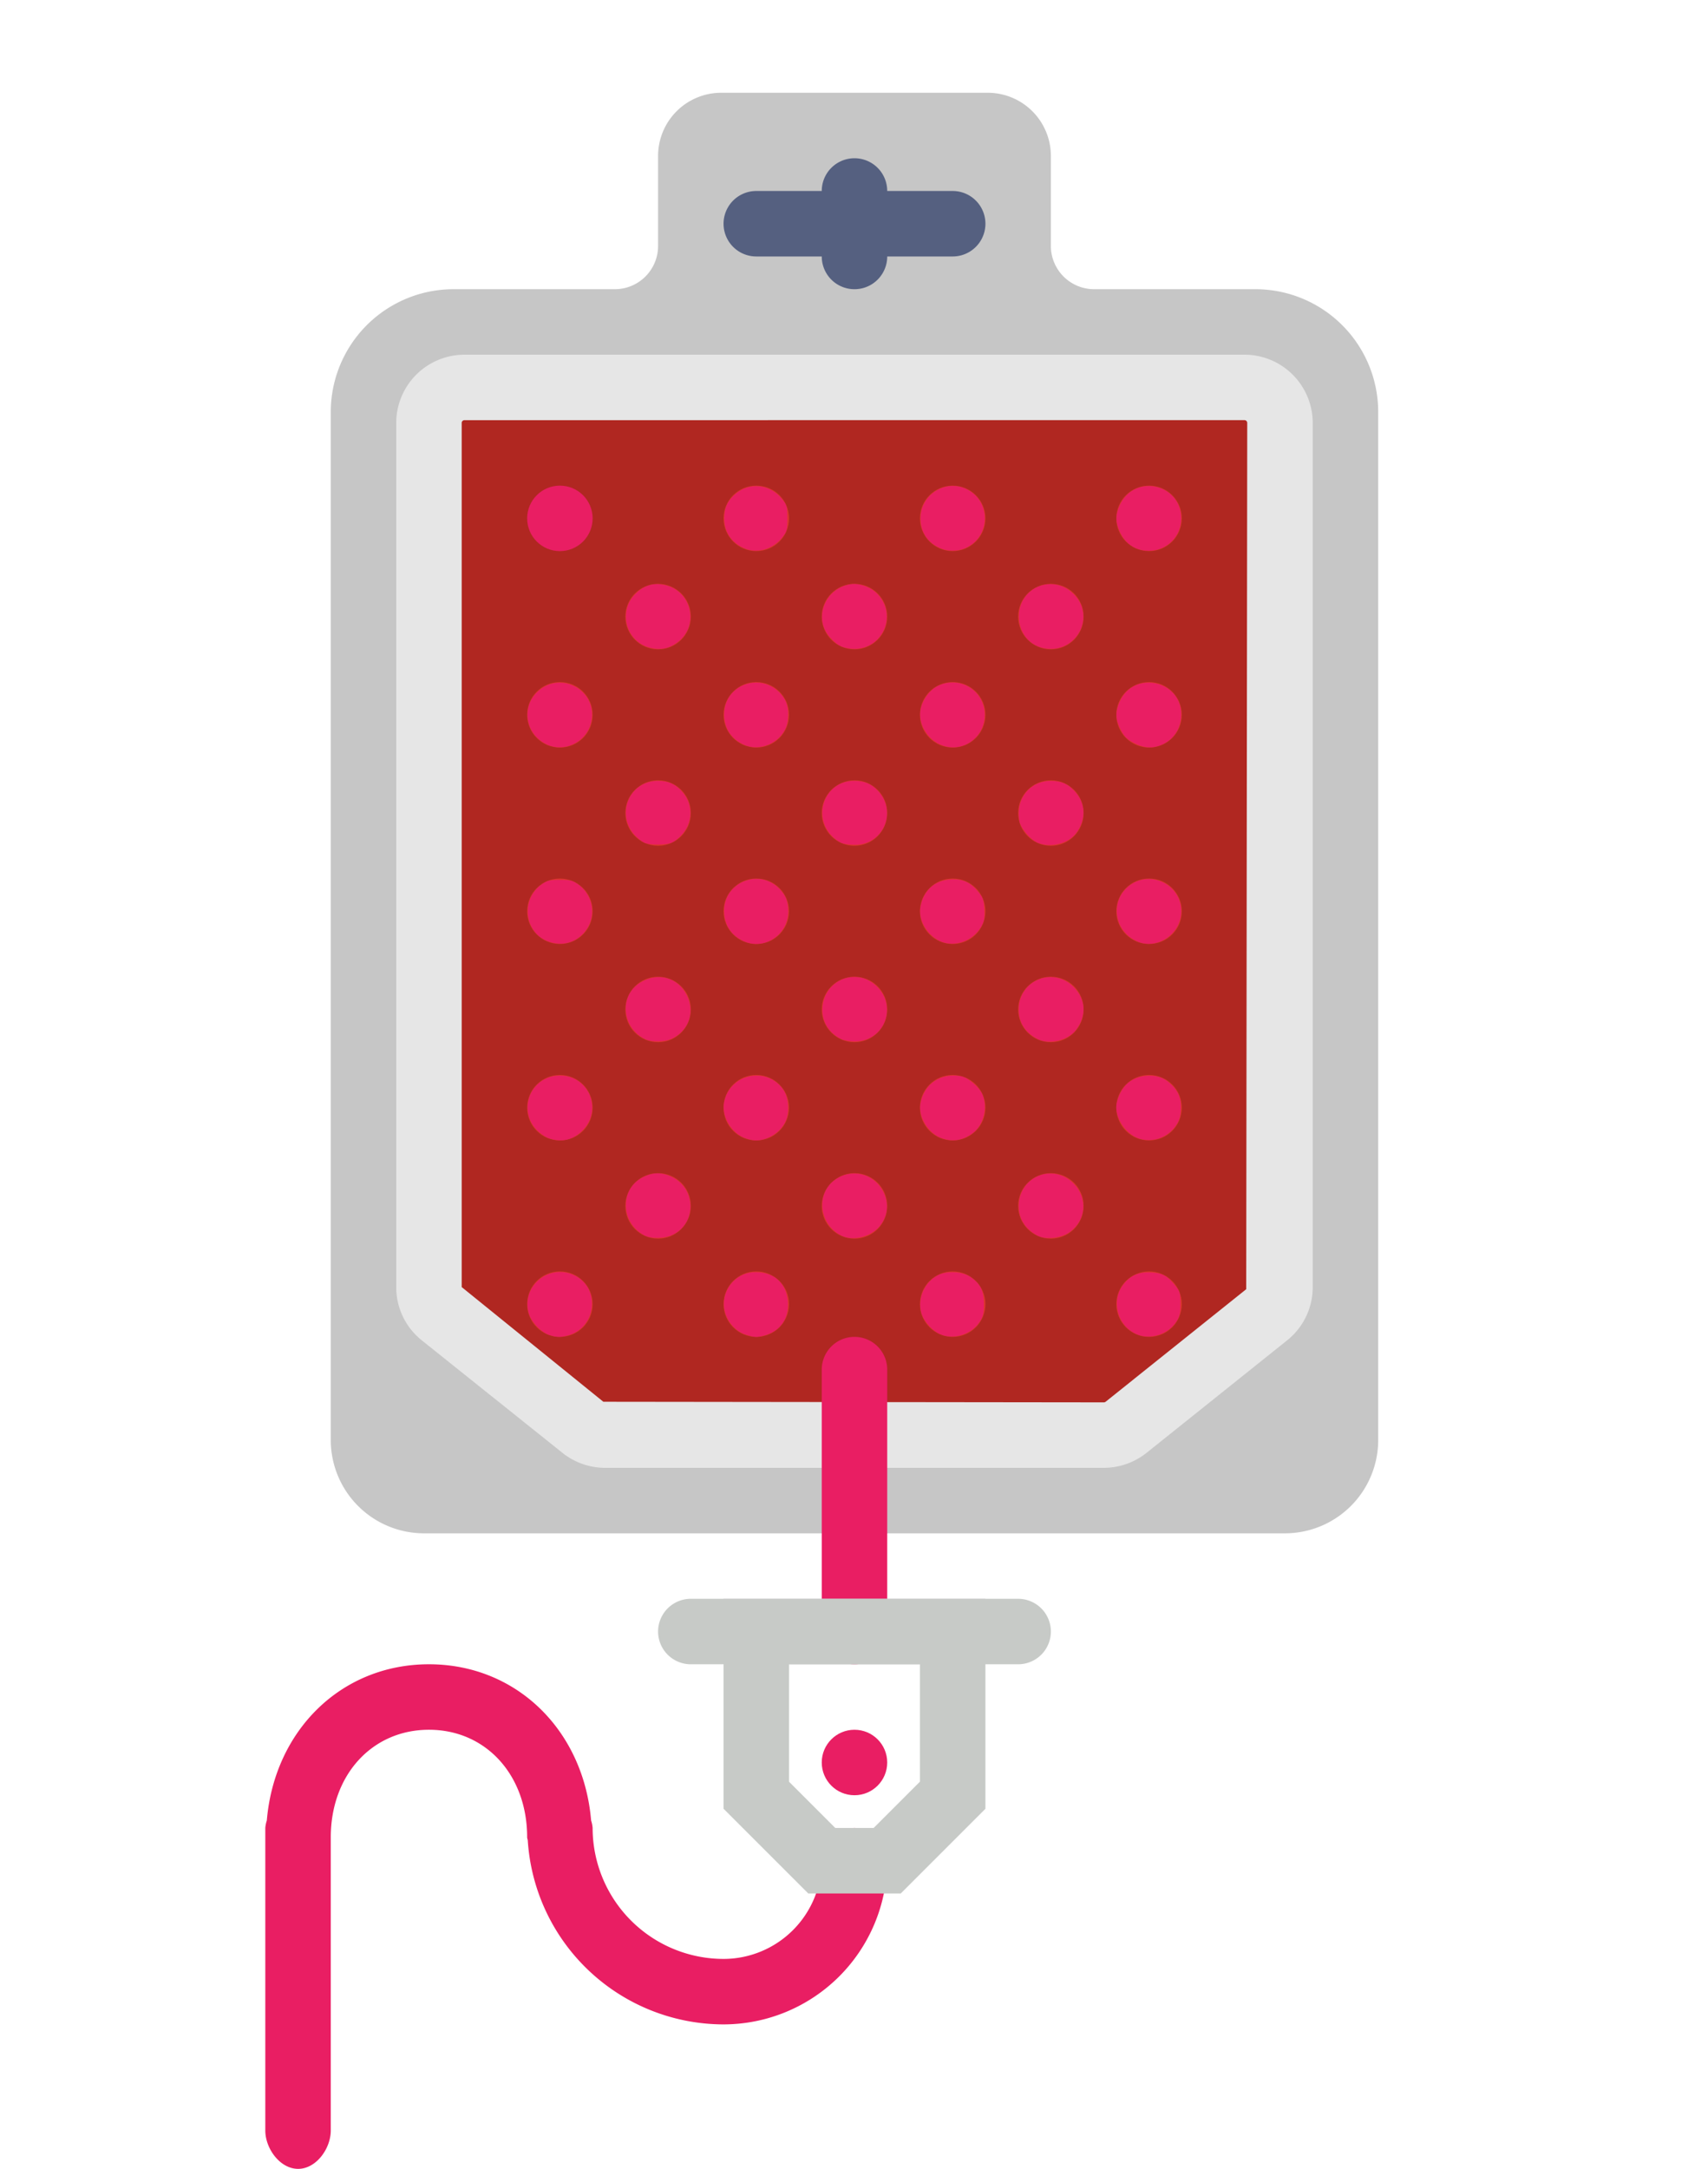 <?xml version="1.0" encoding="UTF-8" standalone="no"?>
<svg
   xmlns:dc="http://purl.org/dc/elements/1.1/"
   xmlns:cc="http://creativecommons.org/ns#"
   xmlns:rdf="http://www.w3.org/1999/02/22-rdf-syntax-ns#"
   xmlns:svg="http://www.w3.org/2000/svg"
   xmlns="http://www.w3.org/2000/svg"
   xmlns:sodipodi="http://sodipodi.sourceforge.net/DTD/sodipodi-0.dtd"
   xmlns:inkscape="http://www.inkscape.org/namespaces/inkscape"
   width="211.795"
   height="268.882"
   viewBox="0 0 211.795 268.882"
   version="1.1"
   id="svg2206"
   sodipodi:docname="blood-transfusion-2.svg"
   inkscape:version="0.92.4 (5da689c313, 2019-01-14)">
  <sodipodi:namedview
     pagecolor="#ffffff"
     bordercolor="#666666"
     borderopacity="1"
     objecttolerance="10"
     gridtolerance="10"
     guidetolerance="10"
     inkscape:pageopacity="0"
     inkscape:pageshadow="2"
     inkscape:window-width="1920"
     inkscape:window-height="1018"
     id="namedview2208"
     showgrid="false"
     inkscape:zoom="2.4825345"
     inkscape:cx="54.562313"
     inkscape:cy="73.1989"
     inkscape:window-x="0"
     inkscape:window-y="34"
     inkscape:window-maximized="1"
     inkscape:current-layer="g2204" />
  <defs
     id="defs2114">
    <style
       id="style2112">.a{fill:#f8f8f8;stroke:#cbcbcb;}.b{fill:#c6c6c6;}.c{fill:#b02721;}.d{fill:#e6e6e6;}.e{fill:#dd352e;}.f{fill:#556080;}.g{fill:#c7cac7;}</style>
  </defs>
  <g
     transform="translate(20.398 11.5)"
     id="g2204">
    <path
       class="b"
       d="M103.794,18.987V7.834A7.833,7.833,0,0,0,95.961,0H62.922a7.833,7.833,0,0,0-7.834,7.834V18.987a5.366,5.366,0,0,1-5.366,5.366H29.733A15.231,15.231,0,0,0,14.5,39.586V167.017a11.569,11.569,0,0,0,11.572,11.572H132.811a11.569,11.569,0,0,0,11.572-11.572V39.586A15.231,15.231,0,0,0,129.15,24.353H109.16A5.366,5.366,0,0,1,103.794,18.987Z"
       transform="translate(6.118)"
       id="path2118" />
    <g
       transform="translate(28.735 32.471)"
       id="g2124">
      <path
         class="c"
         d="M101.193,138.882H39.336a4.414,4.414,0,0,1-2.748-.962L19.152,123.97a4.41,4.41,0,0,1-1.652-3.438V13.4A4.4,4.4,0,0,1,21.9,9h96.734a4.4,4.4,0,0,1,4.4,4.4V120.532a4.4,4.4,0,0,1-1.652,3.434l-17.437,13.95A4.413,4.413,0,0,1,101.193,138.882Z"
         transform="translate(-13.441 -4.941)"
         id="path2120" />
      <path
         class="d"
         d="M104.252,146H42.4a8.509,8.509,0,0,1-5.276-1.847L19.67,130.195a8.417,8.417,0,0,1-3.17-6.6V16.459A8.469,8.469,0,0,1,24.959,8h96.73a8.469,8.469,0,0,1,8.459,8.459V123.591a8.423,8.423,0,0,1-3.17,6.6l-17.441,13.954A8.528,8.528,0,0,1,104.252,146ZM24.959,16.118a.343.343,0,0,0-.341.341V123.591l17.567,14.218,62.068.073a.341.341,0,0,0,.219-.081L121.9,123.855l.126-107.4a.343.343,0,0,0-.341-.341Z"
         transform="translate(-16.5 -8)"
         id="path2122" />
    </g>
    <g
       transform="translate(12.5 154.235)"
       id="g2132"
       style="fill:#e91e63;fill-opacity:1">
      <circle
         class="e"
         cx="4.059"
         cy="4.059"
         r="4.059"
         transform="translate(69 48.706)"
         id="circle2126"
         style="fill:#e91e63;fill-opacity:1" />
      <path
         class="e"
         d="M85.559,68.294A4.058,4.058,0,0,0,81.5,72.353,12.191,12.191,0,0,1,69.324,84.529,16.252,16.252,0,0,1,53.088,68.294a3.976,3.976,0,0,0-.187-.929C51.956,56.211,43.684,48,32.794,48S13.632,56.211,12.687,67.369a3.9,3.9,0,0,0-.187.925V105.8c0,2.24,1.824,4.755,4.069,4.755s4.049-2.515,4.049-4.755V69.455c0-7.728,5.122-13.337,12.176-13.337s12.176,5.609,12.176,13.337c0,.138.065.256.077.39a24.366,24.366,0,0,0,24.276,22.8A20.317,20.317,0,0,0,89.618,72.353,4.058,4.058,0,0,0,85.559,68.294Z"
         transform="translate(-12.5 -7.412)"
         id="path2128"
         style="fill:#e91e63;fill-opacity:1" />
      <path
         class="e"
         d="M33.559,38A4.058,4.058,0,0,0,29.5,42.059V74.529a4.059,4.059,0,1,0,8.118,0V42.059A4.058,4.058,0,0,0,33.559,38Z"
         transform="translate(39.5 -38)"
         id="path2130"
         style="fill:#e91e63;fill-opacity:1" />
    </g>
    <path
       class="f"
       d="M54.912,6.059H46.794a4.059,4.059,0,1,0-8.118,0H30.559a4.059,4.059,0,0,0,0,8.118h8.118a4.059,4.059,0,1,0,8.118,0h8.118a4.059,4.059,0,1,0,0-8.118Z"
       transform="translate(42.824 6.118)"
       id="path2134" />
    <circle
       class="e"
       cx="4.059"
       cy="4.059"
       r="4.059"
       transform="translate(44.971 48.706)"
       id="circle2136"
       style="fill:#e91e63;fill-opacity:1" />
    <circle
       class="e"
       cx="4.059"
       cy="4.059"
       r="4.059"
       transform="translate(69.324 48.706)"
       id="circle2138" />
    <circle
       class="e"
       cx="4.059"
       cy="4.059"
       r="4.059"
       transform="translate(93.676 48.706)"
       id="circle2140" />
    <circle
       class="e"
       cx="4.059"
       cy="4.059"
       r="4.059"
       transform="translate(118.029 48.706)"
       id="circle2142" />
    <circle
       class="e"
       cx="4.059"
       cy="4.059"
       r="4.059"
       transform="translate(57.147 60.882)"
       id="circle2144" />
    <circle
       class="e"
       cx="4.059"
       cy="4.059"
       r="4.059"
       transform="translate(81.5 60.882)"
       id="circle2146" />
    <circle
       class="e"
       cx="4.059"
       cy="4.059"
       r="4.059"
       transform="translate(105.853 60.882)"
       id="circle2148" />
    <circle
       class="e"
       cx="4.059"
       cy="4.059"
       r="4.059"
       transform="translate(44.971 73.059)"
       id="circle2150" />
    <circle
       class="e"
       cx="4.059"
       cy="4.059"
       r="4.059"
       transform="translate(69.324 73.059)"
       id="circle2152" />
    <circle
       class="e"
       cx="4.059"
       cy="4.059"
       r="4.059"
       transform="translate(44.971 97.412)"
       id="circle2154" />
    <circle
       class="e"
       cx="4.059"
       cy="4.059"
       r="4.059"
       transform="translate(69.324 97.412)"
       id="circle2156" />
    <circle
       class="e"
       cx="4.059"
       cy="4.059"
       r="4.059"
       transform="translate(57.147 85.235)"
       id="circle2158" />
    <circle
       class="e"
       cx="4.059"
       cy="4.059"
       r="4.059"
       transform="translate(81.5 85.235)"
       id="circle2160" />
    <circle
       class="e"
       cx="4.059"
       cy="4.059"
       r="4.059"
       transform="translate(93.676 73.059)"
       id="circle2162" />
    <circle
       class="e"
       cx="4.059"
       cy="4.059"
       r="4.059"
       transform="translate(118.029 73.059)"
       id="circle2164" />
    <circle
       class="e"
       cx="4.059"
       cy="4.059"
       r="4.059"
       transform="translate(93.676 97.412)"
       id="circle2166" />
    <circle
       class="e"
       cx="4.059"
       cy="4.059"
       r="4.059"
       transform="translate(118.029 97.412)"
       id="circle2168" />
    <circle
       class="e"
       cx="4.059"
       cy="4.059"
       r="4.059"
       transform="translate(105.853 85.235)"
       id="circle2170" />
    <circle
       class="e"
       cx="4.059"
       cy="4.059"
       r="4.059"
       transform="translate(57.147 109.588)"
       id="circle2172" />
    <circle
       class="e"
       cx="4.059"
       cy="4.059"
       r="4.059"
       transform="translate(81.5 109.588)"
       id="circle2174" />
    <circle
       class="e"
       cx="4.059"
       cy="4.059"
       r="4.059"
       transform="translate(105.853 109.588)"
       id="circle2176" />
    <circle
       class="e"
       cx="4.059"
       cy="4.059"
       r="4.059"
       transform="translate(44.971 121.765)"
       id="circle2178" />
    <circle
       class="e"
       cx="4.059"
       cy="4.059"
       r="4.059"
       transform="translate(69.324 121.765)"
       id="circle2180" />
    <circle
       class="e"
       cx="4.059"
       cy="4.059"
       r="4.059"
       transform="translate(44.971 146.118)"
       id="circle2182" />
    <circle
       class="e"
       cx="4.059"
       cy="4.059"
       r="4.059"
       transform="translate(69.324 146.118)"
       id="circle2184" />
    <circle
       class="e"
       cx="4.059"
       cy="4.059"
       r="4.059"
       transform="translate(57.147 133.941)"
       id="circle2186" />
    <circle
       class="e"
       cx="4.059"
       cy="4.059"
       r="4.059"
       transform="translate(81.5 133.941)"
       id="circle2188" />
    <circle
       class="e"
       cx="4.059"
       cy="4.059"
       r="4.059"
       transform="translate(93.676 121.765)"
       id="circle2190" />
    <circle
       class="e"
       cx="4.059"
       cy="4.059"
       r="4.059"
       transform="translate(118.029 121.765)"
       id="circle2192" />
    <circle
       class="e"
       cx="4.059"
       cy="4.059"
       r="4.059"
       transform="translate(93.676 146.118)"
       id="circle2194" />
    <circle
       class="e"
       cx="4.059"
       cy="4.059"
       r="4.059"
       transform="translate(118.029 146.118)"
       id="circle2196" />
    <circle
       class="e"
       cx="4.059"
       cy="4.059"
       r="4.059"
       transform="translate(105.853 133.941)"
       id="circle2198" />
    <path
       class="g"
       d="M48.474,82.529H37l-10.5-10.5V46H58.971V72.033Zm-8.118-8.118h4.757l5.739-5.739V54.118H34.618V68.673Z"
       transform="translate(42.824 140.706)"
       id="path2200" />
    <path
       class="g"
       d="M69.147,54.118H28.559a4.059,4.059,0,0,1,0-8.118H69.147a4.059,4.059,0,0,1,0,8.118Z"
       transform="translate(36.706 140.706)"
       id="path2202" />
    <path
       style="fill:#e91e63;fill-opacity:1;stroke:none;stroke-width:0.201"
       d="m 80.55,80.281 c -2.865,-0.747 -3.903,-4.351 -1.877,-6.52 1.167,-1.25 2.478,-1.619 4.066,-1.148 3.022,0.897 3.875,4.822 1.486,6.833 -1.131,0.952 -2.251,1.206 -3.675,0.835 z"
       id="path2755"
       inkscape:connector-curvature="0"
       transform="translate(-20.398,-11.5)" />
    <path
       style="fill:#e91e63;fill-opacity:1;stroke:none;stroke-width:0.201"
       d="m 92.291,67.969 c -1.584,-0.686 -2.482,-2.027 -2.482,-3.707 0,-1.228 0.342,-2.039 1.205,-2.859 1.778,-1.689 4.427,-1.463 5.998,0.512 0.568,0.714 0.616,0.895 0.616,2.348 0,1.452 -0.048,1.634 -0.616,2.348 -1.185,1.49 -3.129,2.049 -4.721,1.359 z"
       id="path2757"
       inkscape:connector-curvature="0"
       transform="translate(-20.398,-11.5)" />
    <path
       style="fill:#e91e63;fill-opacity:1;stroke:none;stroke-width:0.201"
       d="m 116.762,68.023 c -1.686,-0.66 -2.605,-1.986 -2.609,-3.764 -0.006,-2.821 2.903,-4.791 5.483,-3.714 3.299,1.378 3.299,6.055 0,7.433 -0.868,0.363 -2.015,0.381 -2.874,0.045 z"
       id="path2759"
       inkscape:connector-curvature="0"
       transform="translate(-20.398,-11.5)" />
    <path
       style="fill:#e91e63;fill-opacity:1;stroke:none;stroke-width:0.201"
       d="m 141.191,68.091 c -0.981,-0.296 -1.809,-1.052 -2.296,-2.097 -0.618,-1.327 -0.606,-2.209 0.046,-3.519 1.88,-3.773 7.519,-2.433 7.519,1.787 0,2.75 -2.595,4.636 -5.27,3.829 z"
       id="path2761"
       inkscape:connector-curvature="0"
       transform="translate(-20.398,-11.5)" />
    <path
       style="fill:#e91e63;fill-opacity:1;stroke:none;stroke-width:0.201"
       d="m 129.549,80.373 c -1.792,-0.306 -3.044,-1.734 -3.181,-3.629 -0.272,-3.758 3.998,-5.751 6.718,-3.136 2.869,2.759 0.421,7.44 -3.537,6.764 z"
       id="path2763"
       inkscape:connector-curvature="0"
       transform="translate(-20.398,-11.5)" />
    <path
       style="fill:#e91e63;fill-opacity:1;stroke:none;stroke-width:0.201"
       d="m 105.181,80.371 c -0.969,-0.169 -1.426,-0.447 -2.272,-1.383 -2.063,-2.284 -0.659,-5.988 2.482,-6.545 1.137,-0.202 2.647,0.351 3.481,1.275 2.618,2.898 0.162,7.326 -3.692,6.654 z"
       id="path2765"
       inkscape:connector-curvature="0"
       transform="translate(-20.398,-11.5)" />
    <path
       style="fill:#e91e63;fill-opacity:1;stroke:none;stroke-width:0.201"
       d="m 92.291,92.339 c -1.576,-0.683 -2.474,-2.018 -2.494,-3.707 -0.043,-3.717 4.48,-5.409 7.001,-2.619 0.789,0.873 1.027,1.747 0.883,3.242 -0.234,2.433 -3.103,4.074 -5.391,3.084 z"
       id="path2767"
       inkscape:connector-curvature="0"
       transform="translate(-20.398,-11.5)" />
    <path
       style="fill:#e91e63;fill-opacity:1;stroke:none;stroke-width:0.201"
       d="m 67.921,92.34 c -2.701,-1.168 -3.365,-4.583 -1.277,-6.567 2.939,-2.792 7.645,-0.039 6.629,3.878 -0.601,2.315 -3.198,3.62 -5.352,2.689 z"
       id="path2769"
       inkscape:connector-curvature="0"
       transform="translate(-20.398,-11.5)" />
    <path
       style="fill:#e91e63;fill-opacity:1;stroke:none;stroke-width:0.201"
       d="m 79.901,104.475 c -0.334,-0.152 -0.891,-0.598 -1.237,-0.993 -2.341,-2.666 -0.55,-6.71 2.953,-6.669 1.231,0.014 2.046,0.361 2.859,1.217 1.686,1.775 1.463,4.427 -0.504,5.992 -0.653,0.52 -0.966,0.619 -2.115,0.669 -0.833,0.036 -1.581,-0.046 -1.956,-0.216 z"
       id="path2771"
       inkscape:connector-curvature="0"
       transform="translate(-20.398,-11.5)" />
    <path
       style="fill:#e91e63;fill-opacity:1;stroke:none;stroke-width:0.201"
       d="m 68.022,116.728 c -3.012,-1.066 -3.5,-5.252 -0.827,-7.104 0.683,-0.473 0.992,-0.549 2.234,-0.549 1.193,0 1.564,0.084 2.15,0.485 2.027,1.389 2.451,4.104 0.929,5.95 -1.13,1.371 -2.784,1.82 -4.487,1.217 z"
       id="path2773"
       inkscape:connector-curvature="0"
       transform="translate(-20.398,-11.5)" />
    <path
       style="fill:#e91e63;fill-opacity:1;stroke:none;stroke-width:0.201"
       d="m 79.905,128.78 c -2.819,-1.486 -3.127,-5.296 -0.559,-6.924 2.168,-1.375 4.68,-0.722 5.8,1.508 1.042,2.077 0.312,4.306 -1.758,5.368 -0.918,0.471 -2.636,0.495 -3.482,0.049 z"
       id="path2775"
       inkscape:connector-curvature="0"
       transform="translate(-20.398,-11.5)" />
    <path
       style="fill:#e91e63;fill-opacity:1;stroke:none;stroke-width:0.201"
       d="m 68.022,141.101 c -0.444,-0.156 -1.138,-0.653 -1.546,-1.108 -2.334,-2.603 -0.536,-6.648 2.956,-6.648 3.557,0 5.322,4.177 2.85,6.743 -1.204,1.25 -2.622,1.587 -4.26,1.013 z"
       id="path2777"
       inkscape:connector-curvature="0"
       transform="translate(-20.398,-11.5)" />
    <path
       style="fill:#e91e63;fill-opacity:1;stroke:none;stroke-width:0.201"
       d="m 79.905,153.151 c -2.943,-1.549 -3.081,-5.708 -0.239,-7.176 1.285,-0.664 2.378,-0.68 3.659,-0.053 3.042,1.488 3.049,5.806 0.012,7.185 -0.995,0.452 -2.618,0.473 -3.432,0.044 z"
       id="path2779"
       inkscape:connector-curvature="0"
       transform="translate(-20.398,-11.5)" />
    <path
       style="fill:#e91e63;fill-opacity:1;stroke:none;stroke-width:0.201"
       d="m 68.124,165.506 c -1.06,-0.337 -2.306,-1.692 -2.589,-2.814 -0.851,-3.381 2.724,-6.148 5.828,-4.509 3.128,1.652 2.529,6.422 -0.925,7.365 -0.961,0.262 -1.38,0.255 -2.314,-0.043 z"
       id="path2781"
       inkscape:connector-curvature="0"
       transform="translate(-20.398,-11.5)" />
    <path
       style="fill:#e91e63;fill-opacity:1;stroke:none;stroke-width:0.201"
       d="m 92.456,165.453 c -1.172,-0.361 -2.244,-1.546 -2.571,-2.843 -0.623,-2.475 1.252,-4.895 3.792,-4.895 2.355,0 3.868,1.4 4.015,3.716 0.131,2.053 -0.944,3.589 -2.883,4.118 -0.998,0.273 -1.179,0.265 -2.353,-0.096 z"
       id="path2783"
       inkscape:connector-curvature="0"
       transform="translate(-20.398,-11.5)" />
    <path
       style="fill:#e91e63;fill-opacity:1;stroke:none;stroke-width:0.201"
       d="m 104.275,153.151 c -2.666,-1.406 -3.114,-5.068 -0.832,-6.809 2.084,-1.59 4.946,-0.905 6.105,1.461 0.663,1.353 0.562,2.746 -0.287,3.969 -1.052,1.515 -3.463,2.181 -4.986,1.379 z"
       id="path2785"
       inkscape:connector-curvature="0"
       transform="translate(-20.398,-11.5)" />
    <path
       style="fill:#e91e63;fill-opacity:1;stroke:none;stroke-width:0.201"
       d="m 92.417,141.105 c -1.706,-0.608 -2.955,-2.705 -2.633,-4.421 0.668,-3.563 5.307,-4.555 7.351,-1.572 0.687,1.002 0.788,2.903 0.214,4.027 -0.469,0.919 -1.38,1.683 -2.42,2.032 -0.883,0.296 -1.545,0.278 -2.513,-0.067 z"
       id="path2787"
       inkscape:connector-curvature="0"
       transform="translate(-20.398,-11.5)" />
    <path
       style="fill:#e91e63;fill-opacity:1;stroke:none;stroke-width:0.201"
       d="m 104.275,128.798 c -1.593,-0.829 -2.4,-2.221 -2.276,-3.929 0.241,-3.333 4.05,-4.932 6.54,-2.746 2.861,2.512 1.197,6.995 -2.594,6.991 -0.586,-6.8e-4 -1.337,-0.143 -1.67,-0.315 z"
       id="path2789"
       inkscape:connector-curvature="0"
       transform="translate(-20.398,-11.5)" />
    <path
       style="fill:#e91e63;fill-opacity:1;stroke:none;stroke-width:0.201"
       d="m 92.291,116.71 c -1.581,-0.685 -2.473,-2.016 -2.497,-3.727 -0.051,-3.606 4.382,-5.397 6.865,-2.774 0.807,0.853 1.07,1.544 1.07,2.814 0,2.826 -2.895,4.788 -5.438,3.686 z"
       id="path2791"
       inkscape:connector-curvature="0"
       transform="translate(-20.398,-11.5)" />
    <path
       style="fill:#e91e63;fill-opacity:1;stroke:none;stroke-width:0.201"
       d="m 104.376,104.519 c -0.277,-0.11 -0.761,-0.444 -1.076,-0.743 -2.708,-2.566 -1.003,-7.019 2.667,-6.967 1.251,0.018 2.064,0.362 2.879,1.22 2.47,2.6 0.675,6.745 -2.902,6.702 -0.586,-0.007 -1.292,-0.103 -1.569,-0.213 z"
       id="path2793"
       inkscape:connector-curvature="0"
       transform="translate(-20.398,-11.5)" />
    <path
       style="fill:#e91e63;fill-opacity:1;stroke:none;stroke-width:0.201"
       d="m 116.559,116.667 c -1.633,-0.767 -2.711,-2.661 -2.415,-4.242 0.388,-2.066 1.756,-3.291 3.799,-3.401 1.457,-0.079 2.425,0.38 3.426,1.623 0.527,0.655 0.627,0.964 0.682,2.115 0.053,1.115 -0.016,1.486 -0.399,2.145 -1.032,1.777 -3.351,2.579 -5.093,1.76 z"
       id="path2795"
       inkscape:connector-curvature="0"
       transform="translate(-20.398,-11.5)" />
    <path
       style="fill:#e91e63;fill-opacity:1;stroke:none;stroke-width:0.201"
       d="m 128.645,104.465 c -0.883,-0.385 -2.069,-1.791 -2.229,-2.641 -0.519,-2.766 1.259,-5.024 3.941,-5.006 1.299,0.009 2.12,0.385 2.98,1.365 1.312,1.494 1.35,3.422 0.102,5.103 -0.973,1.311 -3.224,1.864 -4.794,1.179 z"
       id="path2797"
       inkscape:connector-curvature="0"
       transform="translate(-20.398,-11.5)" />
    <path
       style="fill:#e91e63;fill-opacity:1;stroke:none;stroke-width:0.201"
       d="m 116.559,92.285 c -1.637,-0.744 -2.693,-2.61 -2.414,-4.264 0.203,-1.204 1.132,-2.49 2.154,-2.985 2.724,-1.319 5.8,0.588 5.8,3.596 0,2.921 -2.918,4.844 -5.54,3.653 z"
       id="path2799"
       inkscape:connector-curvature="0"
       transform="translate(-20.398,-11.5)" />
    <path
       style="fill:#e91e63;fill-opacity:1;stroke:none;stroke-width:0.201"
       d="m 140.608,92.1 c -0.869,-0.454 -1.18,-0.765 -1.634,-1.634 -0.689,-1.319 -0.707,-2.216 -0.071,-3.582 1.768,-3.798 7.581,-2.498 7.562,1.691 -0.008,1.721 -0.929,3.136 -2.459,3.775 -1.117,0.467 -2.176,0.389 -3.398,-0.249 z"
       id="path2801"
       inkscape:connector-curvature="0"
       transform="translate(-20.398,-11.5)" />
    <path
       style="fill:#e91e63;fill-opacity:1;stroke:none;stroke-width:0.201"
       d="m 140.929,116.667 c -2.894,-1.359 -3.304,-5.162 -0.75,-6.966 2.611,-1.845 6.29,0.056 6.29,3.25 0,2.858 -3.034,4.893 -5.54,3.716 z"
       id="path2803"
       inkscape:connector-curvature="0"
       transform="translate(-20.398,-11.5)" />
    <path
       style="fill:#e91e63;fill-opacity:1;stroke:none;stroke-width:0.201"
       d="m 128.645,128.799 c -1.524,-0.791 -2.316,-2.037 -2.316,-3.642 0,-3.607 4.224,-5.365 6.771,-2.818 1.545,1.545 1.672,3.524 0.34,5.318 -0.99,1.333 -3.346,1.894 -4.794,1.142 z"
       id="path2805"
       inkscape:connector-curvature="0"
       transform="translate(-20.398,-11.5)" />
    <path
       style="fill:#e91e63;fill-opacity:1;stroke:none;stroke-width:0.201"
       d="m 116.762,141.098 c -1.666,-0.589 -2.926,-2.66 -2.618,-4.302 0.459,-2.444 2.536,-3.833 5.034,-3.364 0.873,0.164 2.267,1.36 2.65,2.273 0.669,1.598 0.125,3.777 -1.187,4.75 -1.271,0.944 -2.468,1.142 -3.879,0.643 z"
       id="path2807"
       inkscape:connector-curvature="0"
       transform="translate(-20.398,-11.5)" />
    <path
       style="fill:#e91e63;fill-opacity:1;stroke:none;stroke-width:0.201"
       d="m 128.645,153.181 c -1.504,-0.809 -2.319,-2.096 -2.312,-3.653 0.017,-3.652 4.195,-5.39 6.769,-2.816 1.821,1.821 1.593,4.58 -0.502,6.059 -1.045,0.738 -2.973,0.938 -3.956,0.409 z"
       id="path2809"
       inkscape:connector-curvature="0"
       transform="translate(-20.398,-11.5)" />
    <path
       style="fill:#e91e63;fill-opacity:1;stroke:none;stroke-width:0.201"
       d="m 141.132,141.109 c -1.461,-0.536 -2.714,-2.314 -2.718,-3.857 -0.002,-0.668 0.412,-1.732 0.962,-2.471 1.161,-1.562 3.917,-1.917 5.429,-0.7 1.241,0.999 1.693,1.963 1.613,3.438 -0.054,0.998 -0.189,1.427 -0.663,2.097 -1.041,1.474 -2.974,2.098 -4.623,1.492 z"
       id="path2811"
       inkscape:connector-curvature="0"
       transform="translate(-20.398,-11.5)" />
    <path
       style="fill:#e91e63;fill-opacity:1;stroke:none;stroke-width:0.201"
       d="m 116.762,165.479 c -1.068,-0.392 -2.229,-1.66 -2.526,-2.757 -0.478,-1.768 0.426,-3.79 2.068,-4.628 1.124,-0.574 3.025,-0.472 4.027,0.214 1.245,0.853 1.667,1.697 1.667,3.333 0,1.233 -0.079,1.559 -0.554,2.277 -0.965,1.458 -3.059,2.156 -4.682,1.56 z"
       id="path2813"
       inkscape:connector-curvature="0"
       transform="translate(-20.398,-11.5)" />
    <path
       style="fill:#e91e63;fill-opacity:1;stroke:none;stroke-width:0.201"
       d="m 141.132,165.479 c -2.456,-0.901 -3.429,-4.029 -1.906,-6.131 0.87,-1.201 1.971,-1.695 3.549,-1.595 1.407,0.09 1.96,0.397 2.978,1.655 0.56,0.692 0.616,0.893 0.616,2.217 0,1.252 -0.078,1.574 -0.554,2.294 -0.965,1.458 -3.059,2.156 -4.682,1.56 z"
       id="path2815"
       inkscape:connector-curvature="0"
       transform="translate(-20.398,-11.5)" />
  </g>
</svg>
